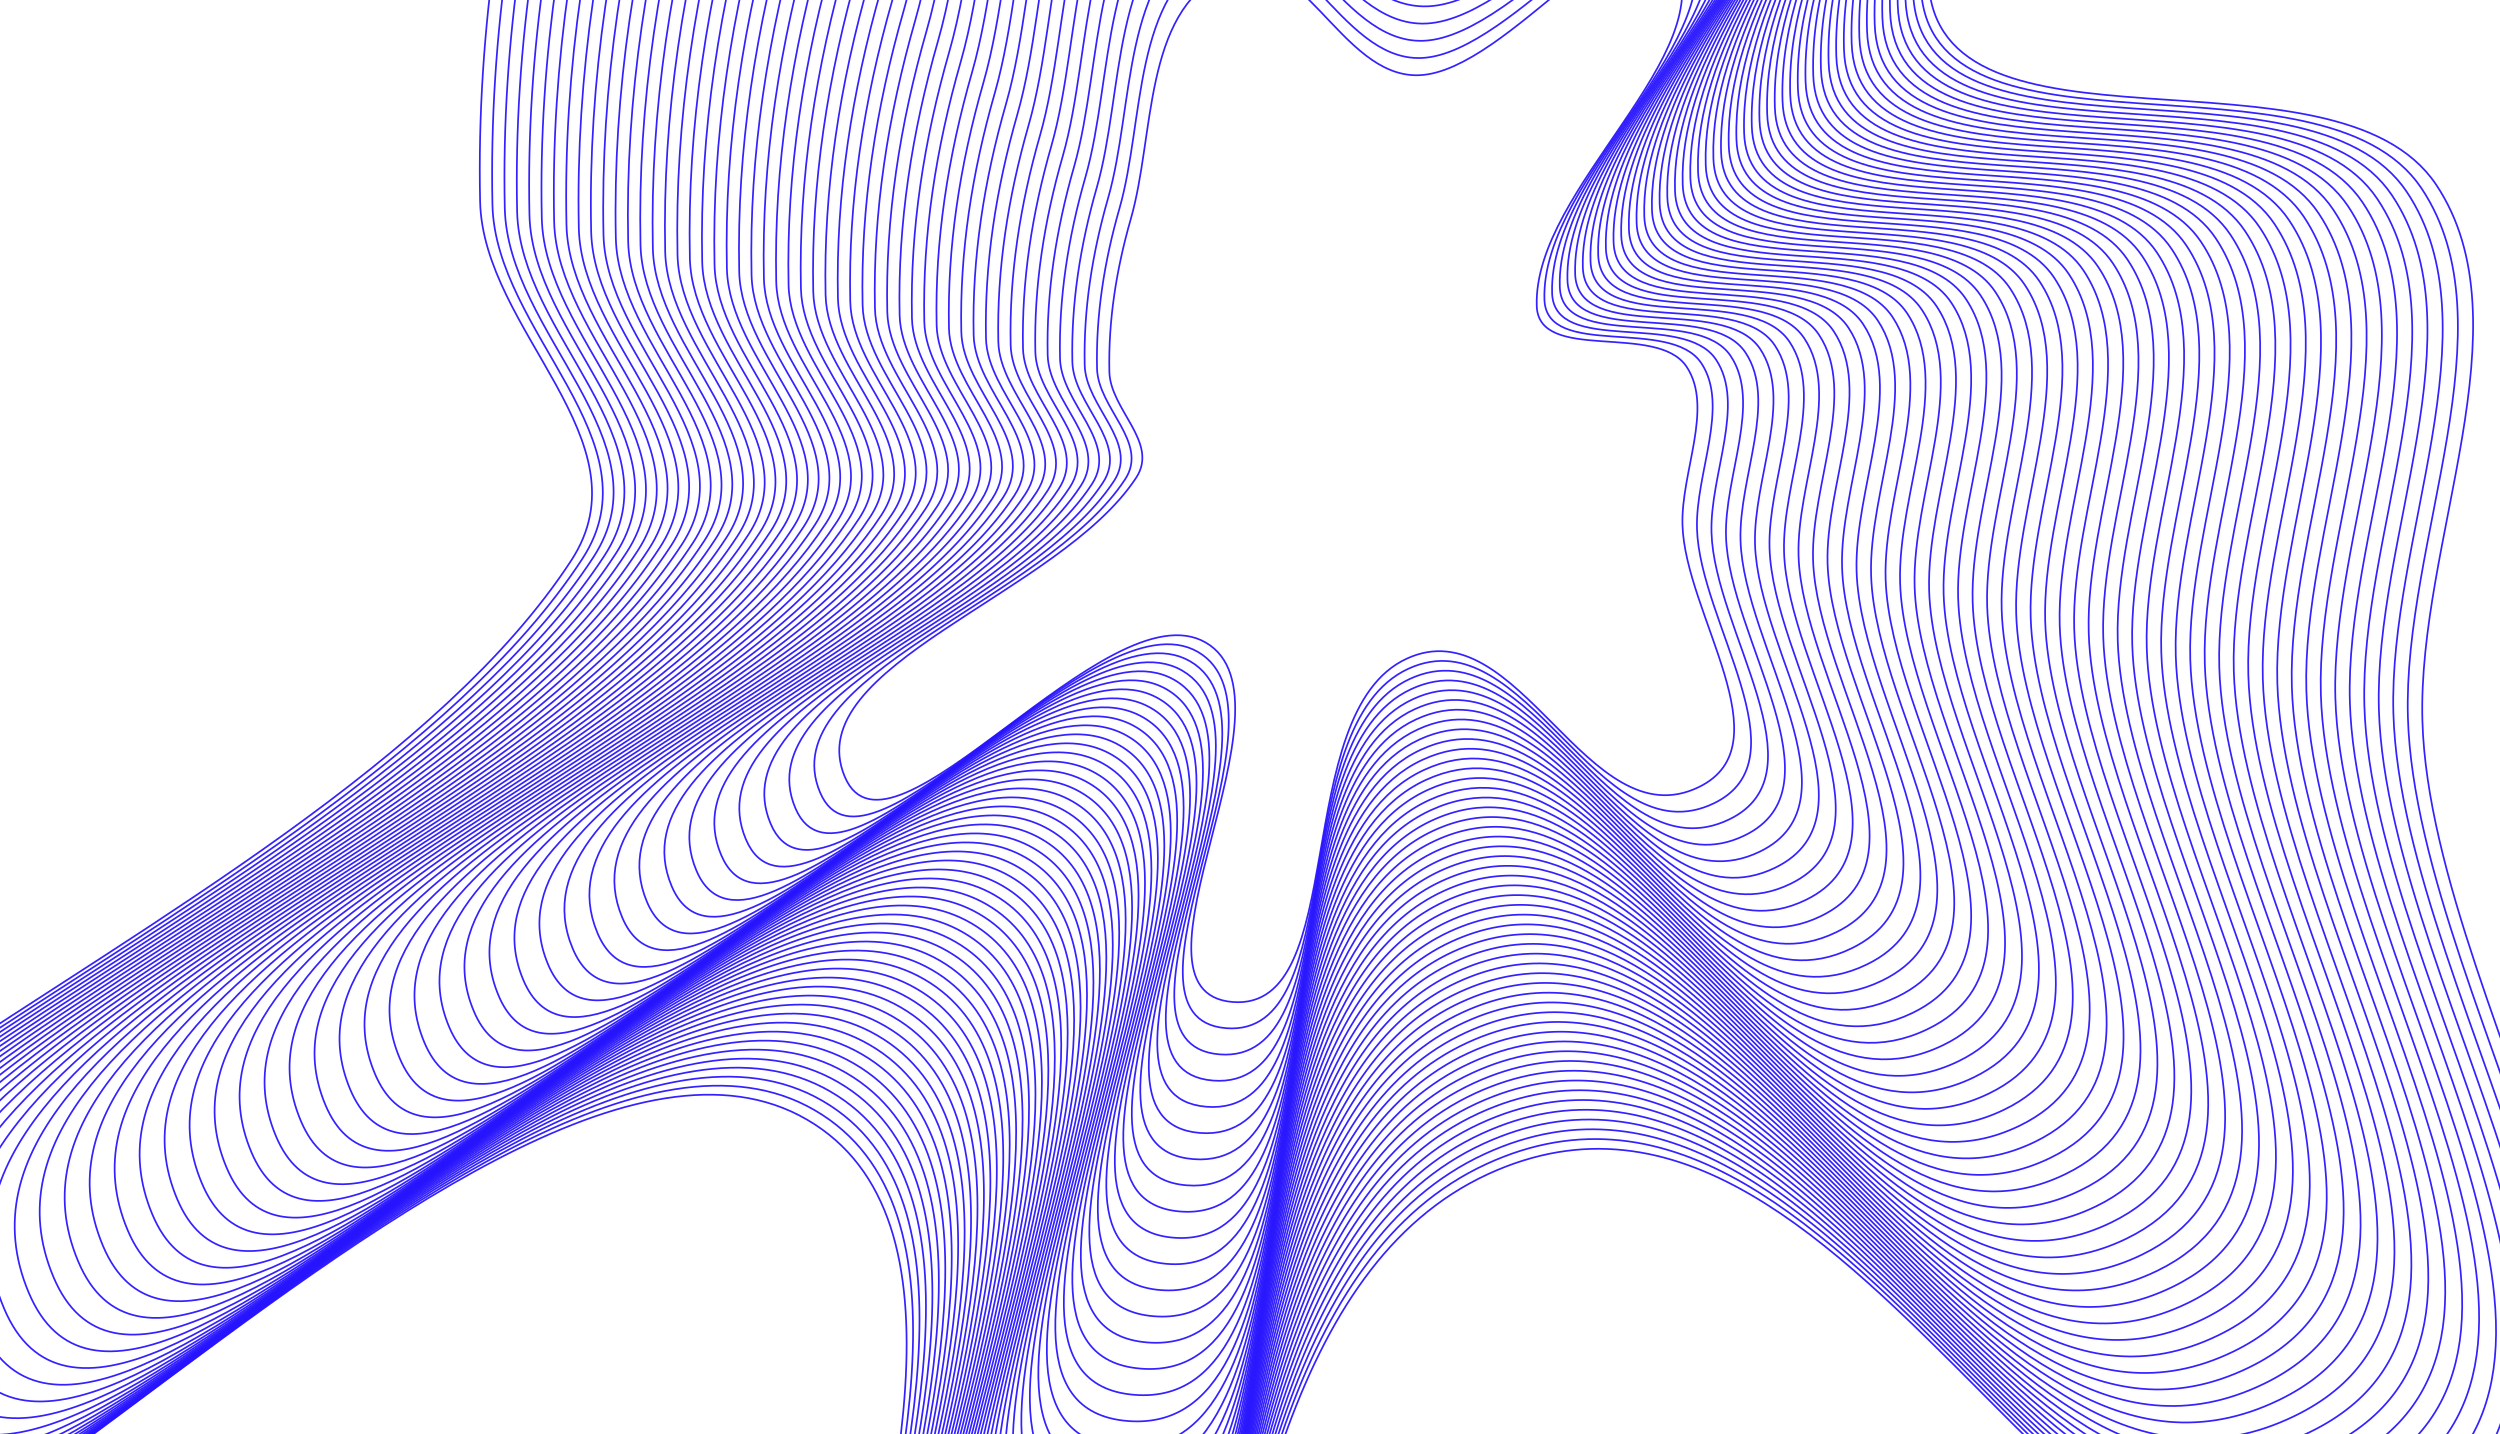 <svg width="1440" height="826" viewBox="0 0 1440 826" fill="none" xmlns="http://www.w3.org/2000/svg">
<path fill-rule="evenodd" clip-rule="evenodd" d="M978.512 453.364C914.378 484.46 874.806 349.635 810.247 379.399C742.611 410.581 778.011 582.598 710.017 577.149C640.225 571.556 751.622 403.283 694.518 370.125C637.963 337.285 512.305 508.416 486.601 447.419C459.728 383.651 610.478 342.477 654.474 275.101C667.731 254.8 639.458 236.118 638.991 214.052C638.376 184.968 642.868 155.695 651.326 126.179C665.192 77.795 658.376 7.901 704.681 -15.177C749.153 -37.342 771.293 45.264 817.578 43.32C868.682 41.174 942.583 -68.344 964.078 -26.07C993.163 31.131 883.038 107.975 885.167 176.246C886.201 209.397 954.368 185.518 971.479 211.228C987.195 234.842 968.223 271.911 969.108 302.372C970.599 353.719 1028.66 429.05 978.512 453.364Z" stroke="#2714FF" stroke-opacity="0.94"/>
<path fill-rule="evenodd" clip-rule="evenodd" d="M1427.24 927.084C1209.91 1032.44 1075.75 575.513 856.976 676.353C627.779 781.999 747.817 1364.96 517.389 1346.47C280.867 1327.49 658.313 757.271 464.78 644.878C273.106 533.564 -152.666 1113.46 -239.801 906.734C-330.895 690.617 179.964 551.146 329.036 322.835C373.954 254.042 278.129 190.719 276.54 115.939C274.444 17.377 289.655 -81.828 318.307 -181.849C365.276 -345.813 342.149 -582.679 499.061 -660.869C649.763 -735.965 724.829 -456.015 881.684 -462.583C1054.87 -469.835 1305.27 -840.948 1378.13 -697.679C1476.72 -503.815 1103.55 -243.444 1110.79 -12.08C1114.31 100.265 1345.31 19.369 1403.31 106.505C1456.58 186.536 1392.3 312.153 1395.31 415.384C1400.38 589.393 1597.17 844.705 1427.24 927.084Z" stroke="#2714FF" stroke-opacity="0.94"/>
<path d="M811.163 385.221C878.746 354.063 920.173 495.204 987.31 462.652C1039.81 437.199 979.027 358.339 977.465 304.588C976.539 272.7 996.399 233.894 979.947 209.174C962.034 182.259 890.674 207.256 889.591 172.553C887.362 101.084 1002.65 20.642 972.197 -39.24C949.695 -83.494 872.333 31.153 818.835 33.399C770.382 35.434 747.204 -51.041 700.649 -27.838C652.176 -3.68 659.311 69.488 644.797 120.139C635.943 151.036 631.241 181.681 631.884 212.128C632.373 235.227 661.971 254.785 648.093 276.037C602.036 346.568 444.226 389.669 472.358 456.425C499.266 520.278 630.809 341.133 690.014 375.512C749.793 410.223 633.178 586.378 706.24 592.233C777.419 597.937 740.36 417.863 811.163 385.221Z" stroke="#2714FF" stroke-opacity="0.94"/>
<path d="M812.079 391.043C882.686 358.491 925.967 505.948 996.108 471.94C1050.95 445.349 987.453 362.96 985.821 306.803C984.853 273.488 1005.6 232.946 988.413 207.12C969.699 179.001 895.146 205.116 894.014 168.86C891.685 94.193 1012.13 10.152 980.315 -52.41C956.806 -98.643 875.983 21.133 820.092 23.479C769.471 25.604 745.255 -64.74 696.617 -40.5C645.975 -15.26 653.43 61.181 638.266 114.098C629.016 146.379 624.104 178.395 624.777 210.203C625.287 234.337 656.21 254.769 641.712 276.972C593.594 350.659 428.722 395.687 458.114 465.43C486.227 532.141 623.654 344.981 685.508 380.898C747.962 417.164 626.132 601.199 702.462 607.317C776.826 613.277 738.108 425.145 812.079 391.043Z" stroke="#2714FF" stroke-opacity="0.94"/>
<path d="M812.997 396.867C886.628 362.922 931.764 516.695 1004.91 481.231C1062.1 453.501 995.883 367.583 994.18 309.021C993.171 274.279 1014.81 232.001 996.882 205.068C977.367 175.745 899.621 202.978 898.441 165.169C896.011 87.304 1021.61 -0.335 988.436 -65.576C963.92 -113.79 879.636 11.115 821.351 13.561C768.562 15.777 743.308 -78.437 692.587 -53.158C639.776 -26.838 647.551 52.877 631.739 108.06C622.093 141.723 616.97 175.111 617.672 208.281C618.205 233.448 650.452 254.756 635.333 277.91C585.155 354.752 413.222 401.708 443.873 474.438C473.191 544.007 616.503 348.832 681.006 386.288C746.135 424.107 619.088 616.023 698.687 622.404C776.237 628.62 735.858 432.43 812.997 396.867Z" stroke="#2714FF" stroke-opacity="0.94"/>
<path d="M813.912 402.687C890.567 367.349 937.558 527.437 1013.71 490.517C1073.25 461.648 1004.31 372.201 1002.54 311.234C1001.48 275.066 1024.01 231.051 1005.35 203.012C985.031 172.485 904.092 200.836 902.863 161.474C900.333 80.411 1031.09 -10.827 996.553 -78.748C971.03 -128.942 883.285 1.093 822.607 3.639C767.65 5.946 741.358 -92.138 688.554 -65.822C633.575 -38.421 641.67 44.569 625.208 102.018C615.166 137.063 609.833 171.822 610.564 206.355C611.118 232.556 644.69 254.739 628.95 278.843C576.712 358.841 397.719 407.724 429.628 483.442C460.151 555.868 609.347 352.678 676.5 391.672C744.304 431.045 612.04 630.843 694.909 637.486C775.643 643.958 733.605 439.71 813.912 402.687Z" stroke="#2714FF" stroke-opacity="0.94"/>
<path d="M814.828 408.509C894.506 371.777 943.352 538.181 1022.5 499.805C1084.4 469.797 1012.74 376.822 1010.89 313.449C1009.8 275.854 1033.21 230.103 1013.82 200.958C992.696 169.226 908.564 198.695 907.287 157.78C904.656 73.52 1040.57 -21.317 1004.67 -91.917C978.141 -144.092 886.935 -8.928 823.863 -6.281C766.738 -3.884 739.409 -105.837 684.522 -78.483C627.374 -50.002 635.788 36.262 618.677 95.978C608.239 132.405 602.697 168.535 603.457 204.43C604.033 231.665 638.929 254.723 622.569 279.778C568.27 362.932 382.216 413.742 415.385 492.447C447.112 567.73 602.193 356.526 671.995 397.059C742.474 437.985 604.993 645.664 691.132 652.57C775.051 659.297 731.353 446.992 814.828 408.509Z" stroke="#2714FF" stroke-opacity="0.94"/>
<path d="M815.745 414.336C898.447 376.21 949.147 548.929 1031.3 509.097C1095.54 477.951 1021.16 381.446 1019.25 315.669C1018.12 276.647 1042.42 229.159 1022.28 198.908C1000.36 165.972 913.038 196.559 911.711 154.091C908.98 66.633 1050.05 -31.803 1012.79 -105.082C985.253 -159.237 890.587 -18.944 825.121 -16.197C765.827 -13.71 737.46 -119.532 680.491 -91.14C621.173 -61.578 629.908 27.959 612.148 89.942C601.314 127.752 595.561 165.253 596.35 202.51C596.949 230.778 633.17 254.712 616.188 280.718C559.829 367.027 366.714 419.765 401.142 501.457C434.073 579.598 595.039 360.378 667.491 402.45C740.645 444.93 597.947 660.49 687.355 667.658C774.459 674.641 729.102 454.278 815.745 414.336Z" stroke="#2714FF" stroke-opacity="0.94"/>
<path d="M816.661 420.157C902.387 380.637 954.942 559.673 1040.1 518.384C1106.69 486.1 1029.59 386.066 1027.61 317.883C1026.43 277.434 1051.62 228.211 1030.75 196.854C1008.03 162.713 917.51 194.418 916.136 150.397C913.304 59.741 1059.53 -42.293 1020.91 -118.252C992.364 -174.388 894.238 -28.965 826.378 -26.118C764.917 -23.54 735.512 -133.232 676.459 -103.802C614.973 -73.159 624.028 19.652 605.619 83.9C594.389 123.093 588.425 161.965 589.244 200.585C589.864 229.887 627.41 254.696 609.807 281.653C551.388 371.117 351.212 425.783 386.899 510.462C421.035 591.46 587.885 364.225 662.986 407.836C738.816 451.869 590.902 675.311 683.578 682.741C773.867 689.98 726.851 461.559 816.661 420.157Z" stroke="#2714FF" stroke-opacity="0.94"/>
<path d="M817.577 425.979C906.327 385.066 960.736 570.417 1048.9 527.672C1117.84 494.249 1038.02 390.686 1035.96 320.099C1034.75 278.223 1060.82 227.263 1039.22 194.8C1015.69 159.454 921.982 192.277 920.559 146.704C917.627 52.85 1069.02 -52.783 1029.03 -131.422C999.475 -189.537 897.887 -38.986 827.634 -36.039C764.005 -33.37 733.562 -146.931 672.427 -116.463C608.772 -84.74 618.146 11.345 599.088 77.86C587.462 118.435 581.289 158.678 582.136 198.661C582.778 228.996 621.648 254.68 603.425 282.588C542.946 375.208 335.709 431.801 372.655 519.467C407.996 603.323 580.731 368.073 658.481 413.222C736.985 458.81 583.855 690.133 679.801 697.825C773.275 705.32 724.598 468.842 817.577 425.979Z" stroke="#2714FF" stroke-opacity="0.94"/>
<path d="M818.493 431.801C910.267 389.494 966.531 581.161 1057.7 536.96C1128.98 502.399 1046.44 395.307 1044.32 322.314C1043.06 279.011 1070.03 226.315 1047.68 192.746C1023.36 156.196 926.455 190.137 924.983 143.011C921.951 45.958 1078.5 -63.273 1037.15 -144.591C1006.59 -204.687 901.538 -49.006 828.891 -45.959C763.094 -43.199 731.613 -160.63 668.395 -129.125C602.571 -96.321 612.265 3.039 592.558 71.82C580.536 113.777 574.153 155.392 575.029 196.736C575.694 228.105 615.888 254.665 597.044 283.523C534.504 379.299 320.206 437.819 358.412 528.473C394.957 615.186 573.576 371.921 653.976 418.609C735.156 465.75 576.808 704.954 676.023 712.91C772.682 720.66 722.347 476.124 818.493 431.801Z" stroke="#2714FF" stroke-opacity="0.94"/>
<path d="M819.411 437.625C914.209 393.925 972.328 591.907 1066.5 546.251C1140.13 510.551 1054.87 399.93 1052.68 324.532C1051.38 279.802 1079.23 225.37 1056.15 190.694C1031.03 152.94 930.93 187.999 929.409 139.32C926.277 39.07 1087.98 -73.76 1045.27 -157.758C1013.7 -219.835 905.191 -59.024 830.15 -55.877C762.185 -53.026 729.667 -174.326 664.365 -141.783C596.373 -107.899 606.387 -5.266 586.031 65.782C573.613 109.122 567.019 152.107 567.924 194.814C568.611 227.217 610.13 254.652 590.665 284.461C526.065 383.392 304.706 443.84 344.171 537.481C381.921 627.051 566.425 375.772 649.474 423.998C733.328 472.693 569.764 719.778 672.249 727.996C772.093 736.002 720.097 483.408 819.411 437.625Z" stroke="#2714FF" stroke-opacity="0.94"/>
<path d="M820.326 443.449C918.147 398.354 978.121 602.653 1075.3 555.54C1151.28 518.702 1063.3 404.552 1061.03 326.748C1059.69 280.592 1088.43 224.423 1064.62 188.641C1038.69 149.683 935.401 185.86 933.831 135.628C930.599 32.18 1097.46 -84.248 1053.38 -170.926C1020.81 -234.983 908.84 -69.043 831.405 -65.796C761.272 -62.855 727.716 -188.024 660.332 -154.443C590.17 -119.478 600.504 -13.571 579.499 59.743C566.685 104.465 559.881 148.822 560.815 192.891C561.524 226.327 604.368 254.638 584.282 285.398C517.622 387.485 289.201 449.86 329.926 546.488C368.88 638.915 559.268 379.621 644.967 429.386C731.497 479.634 562.716 734.601 668.47 743.081C771.499 751.344 717.844 490.692 820.326 443.449Z" stroke="#2714FF" stroke-opacity="0.94"/>
<path d="M821.242 449.27C922.087 402.783 983.916 613.396 1084.09 564.828C1162.43 526.851 1071.73 409.172 1069.39 328.963C1068.01 281.38 1097.64 223.475 1073.09 186.587C1046.35 146.424 939.873 183.719 938.255 131.934C934.922 25.288 1106.94 -94.738 1061.5 -184.096C1027.92 -250.133 912.491 -79.064 832.662 -75.716C760.361 -72.684 725.767 -201.724 656.3 -167.105C583.97 -131.059 594.624 -21.878 572.969 53.702C559.759 99.807 552.745 145.535 553.708 190.967C554.439 225.436 598.607 254.622 577.901 286.333C509.18 391.575 273.699 455.878 315.683 555.493C355.841 650.778 552.115 383.469 640.462 434.773C729.667 486.574 555.67 749.422 664.693 758.165C770.907 766.683 715.592 497.973 821.242 449.27Z" stroke="#2714FF" stroke-opacity="0.94"/>
<path d="M822.159 455.093C926.028 407.212 989.711 624.141 1092.89 574.117C1173.58 535.001 1080.15 413.793 1077.75 331.18C1076.32 282.169 1106.84 222.529 1081.55 184.534C1054.02 143.167 944.347 181.579 942.68 128.242C939.247 18.398 1116.42 -105.227 1069.62 -197.265C1035.03 -265.282 916.142 -89.083 833.92 -85.635C759.451 -82.513 723.819 -215.422 652.269 -179.765C577.77 -142.639 588.744 -30.184 566.44 47.663C552.835 95.15 545.61 142.249 546.602 189.043C547.355 224.546 592.848 254.607 571.521 287.269C500.74 395.667 258.197 461.897 301.441 564.5C342.804 662.642 544.961 387.318 635.959 440.16C727.838 493.516 548.625 764.245 660.917 773.25C770.315 782.024 713.341 505.256 822.159 455.093Z" stroke="#2714FF" stroke-opacity="0.94"/>
<path d="M823.075 460.915C929.968 411.64 995.505 634.885 1101.69 583.404C1184.72 543.151 1088.58 418.413 1086.11 333.395C1084.64 282.958 1116.05 221.581 1090.02 182.48C1061.69 139.908 948.819 179.439 947.103 124.548C943.57 11.507 1125.9 -115.717 1077.74 -210.434C1042.14 -280.432 919.792 -99.104 835.176 -95.556C758.539 -92.343 721.87 -229.121 648.237 -192.426C571.569 -154.219 582.863 -38.49 559.91 41.622C545.908 90.492 538.474 138.962 539.495 187.119C540.27 223.655 587.087 254.592 565.139 288.204C492.298 399.758 242.695 467.916 287.197 573.505C329.764 674.505 537.807 391.165 631.453 445.547C726.008 500.456 541.578 779.066 657.139 788.334C769.723 797.364 711.089 512.538 823.075 460.915Z" stroke="#2714FF" stroke-opacity="0.94"/>
<path d="M823.991 466.737C933.907 416.068 1001.3 645.629 1110.49 592.692C1195.87 551.3 1097.01 423.034 1094.46 335.61C1092.95 283.746 1125.25 220.633 1098.49 180.426C1069.35 136.649 953.292 177.298 951.527 120.855C947.893 4.615 1135.39 -126.207 1085.86 -223.604C1049.26 -295.581 923.443 -109.124 836.433 -105.476C757.628 -102.173 719.921 -242.821 644.205 -205.088C565.369 -165.8 576.981 -46.797 553.38 35.581C538.982 85.834 531.338 135.675 532.388 185.194C533.185 222.764 581.326 254.576 558.758 289.139C483.856 403.849 227.192 473.934 272.953 582.51C316.726 686.367 530.653 395.013 626.949 450.933C724.178 507.396 534.532 793.887 653.362 803.418C769.131 812.703 708.838 519.82 823.991 466.737Z" stroke="#2714FF" stroke-opacity="0.94"/>
<path d="M824.908 472.559C937.848 420.496 1007.1 656.373 1119.29 601.98C1207.02 559.449 1105.43 427.654 1102.82 337.825C1101.27 284.534 1134.45 219.684 1106.96 178.371C1077.02 133.39 957.764 175.157 955.951 117.161C952.217 -2.276 1144.87 -136.697 1093.98 -236.774C1056.37 -310.732 927.094 -119.145 837.69 -115.397C756.717 -112.003 717.972 -256.52 640.173 -217.75C559.168 -177.382 571.101 -55.105 546.85 29.54C532.057 81.175 524.202 132.388 525.281 183.269C526.1 221.873 575.566 254.56 552.377 290.074C475.415 407.939 211.69 479.951 258.711 591.515C303.687 698.229 523.499 398.861 622.444 456.319C722.349 514.336 527.486 808.708 649.585 818.501C768.539 828.042 706.586 527.102 824.908 472.559Z" stroke="#2714FF" stroke-opacity="0.94"/>
<path d="M825.824 478.385C941.788 424.928 1012.89 667.121 1128.09 611.272C1218.16 567.602 1113.86 432.278 1111.18 340.044C1109.58 285.326 1143.66 218.741 1115.42 176.321C1084.68 130.136 962.238 173.021 960.376 113.472C956.542 -9.164 1154.35 -147.183 1102.1 -249.939C1063.48 -325.877 930.745 -129.162 838.948 -125.314C755.807 -121.828 716.024 -270.215 636.142 -230.407C552.968 -188.958 565.221 -63.407 540.321 23.504C525.132 76.521 517.067 129.105 518.175 181.349C519.016 220.986 569.807 254.548 545.996 291.013C466.974 412.034 196.188 485.974 244.468 600.525C290.649 710.097 516.345 402.713 617.94 461.71C720.52 521.28 520.44 823.534 645.809 833.59C767.948 843.386 704.335 534.388 825.824 478.385Z" stroke="#2714FF" stroke-opacity="0.94"/>
<path d="M826.74 484.207C945.728 429.357 1018.68 677.865 1136.89 620.56C1229.31 575.752 1122.29 436.899 1119.53 342.259C1117.9 286.115 1152.86 217.793 1123.89 174.267C1092.35 126.878 966.71 170.88 964.8 109.779C960.865 -16.055 1163.83 -157.673 1110.21 -263.108C1070.59 -341.027 934.395 -139.182 840.205 -135.234C754.895 -131.658 714.075 -283.914 632.11 -243.068C546.767 -200.538 559.34 -71.713 533.791 17.464C518.206 71.864 509.93 125.819 511.068 179.424C511.931 220.096 564.046 254.533 539.615 291.949C458.532 416.125 180.685 491.992 230.224 609.531C277.61 721.96 509.191 406.561 613.435 467.097C718.69 528.221 513.393 838.356 642.031 848.674C767.355 858.726 702.083 541.67 826.74 484.207Z" stroke="#2714FF" stroke-opacity="0.94"/>
<path d="M827.656 490.028C949.667 433.785 1024.48 688.608 1145.68 629.847C1240.46 583.901 1130.72 441.518 1127.89 344.474C1126.21 286.903 1162.06 216.844 1132.36 172.213C1100.01 123.619 971.182 168.739 969.223 106.085C965.188 -22.947 1173.31 -168.163 1118.33 -276.278C1077.7 -356.177 938.045 -149.203 841.461 -145.155C753.983 -141.488 712.125 -297.614 628.078 -255.73C540.566 -212.12 553.458 -80.021 527.26 11.423C511.279 67.205 502.794 122.531 503.96 177.499C504.845 219.204 558.285 254.517 533.233 292.884C450.09 420.215 165.182 498.01 215.981 618.536C264.571 733.822 502.036 410.408 608.93 472.483C716.86 535.16 506.346 853.176 638.253 863.757C766.762 874.065 699.831 548.951 827.656 490.028Z" stroke="#2714FF" stroke-opacity="0.94"/>
<path d="M828.572 495.85C953.608 438.213 1030.27 699.353 1154.48 639.135C1251.61 592.051 1139.14 446.139 1136.25 346.689C1134.53 287.691 1171.27 215.897 1140.82 170.159C1107.68 120.36 975.655 166.599 973.647 102.392C969.512 -29.837 1182.79 -178.653 1126.45 -289.448C1084.81 -371.327 941.696 -159.223 842.718 -155.075C753.073 -151.317 710.177 -311.313 624.046 -268.391C534.366 -223.7 547.578 -88.327 520.731 5.383C504.354 62.547 495.658 119.245 496.854 175.575C497.76 218.313 552.525 254.502 526.852 293.819C441.649 424.307 149.68 504.028 201.738 627.541C251.532 745.685 494.882 414.256 604.425 477.87C715.03 542.101 499.3 867.998 634.477 878.841C766.17 889.406 697.579 556.234 828.572 495.85Z" stroke="#2714FF" stroke-opacity="0.94"/>
<path d="M829.488 501.675C957.547 442.644 1036.07 710.1 1163.28 648.426C1262.75 600.203 1147.57 450.762 1144.6 348.908C1142.84 288.483 1180.47 214.952 1149.29 168.108C1115.34 117.105 980.127 164.461 978.07 98.701C973.835 -36.726 1192.27 -189.14 1134.57 -302.614C1091.92 -386.474 945.346 -169.241 843.974 -164.992C752.161 -161.144 708.227 -325.009 620.013 -281.049C528.164 -235.278 541.696 -96.631 514.2 -0.655C497.427 57.892 488.521 115.961 489.746 173.653C490.675 217.426 546.763 254.489 520.47 294.757C433.206 428.4 134.176 510.05 187.493 636.55C238.493 757.551 487.727 418.107 599.92 483.26C713.2 549.044 492.253 882.823 630.699 893.929C765.577 904.748 695.327 563.519 829.488 501.675Z" stroke="#2714FF" stroke-opacity="0.94"/>
<path d="M830.404 507.497C961.487 447.072 1041.86 720.843 1172.08 657.714C1273.9 608.352 1156 455.382 1152.96 351.122C1151.16 289.271 1189.67 214.004 1157.76 166.053C1123.01 113.846 984.599 162.32 982.494 95.007C978.158 -43.618 1201.76 -199.63 1142.69 -315.784C1099.03 -401.624 948.997 -179.262 845.231 -174.913C751.249 -170.974 706.278 -338.709 615.981 -293.711C521.964 -246.859 535.815 -104.938 507.67 -6.696C490.501 53.234 481.385 112.674 482.639 171.729C483.59 216.534 541.003 254.473 514.089 295.692C424.765 432.491 118.674 516.067 173.25 645.555C225.454 769.413 480.573 421.955 595.415 488.646C711.37 555.984 485.207 897.644 626.921 909.012C764.985 920.088 693.075 570.8 830.404 507.497Z" stroke="#2714FF" stroke-opacity="0.94"/>
<path d="M831.32 513.318C965.427 451.5 1047.66 731.587 1180.88 667.001C1285.05 616.501 1164.42 460.002 1161.32 353.337C1159.47 290.059 1198.88 213.055 1166.22 163.999C1130.67 110.587 989.072 160.179 986.918 91.314C982.482 -50.509 1211.24 -210.12 1150.81 -328.954C1106.15 -416.774 952.647 -189.282 846.488 -184.834C750.338 -180.804 704.329 -352.408 611.949 -306.373C515.763 -258.44 529.934 -113.245 501.14 -12.737C483.575 48.575 474.249 109.387 475.531 169.804C476.505 215.643 535.242 254.457 507.707 296.627C416.323 436.581 103.171 522.085 159.007 654.56C212.415 781.275 473.419 425.802 590.91 494.032C709.54 562.924 478.16 912.465 623.144 924.096C764.393 935.427 690.823 578.082 831.32 513.318Z" stroke="#2714FF" stroke-opacity="0.94"/>
<path d="M832.238 519.142C969.369 455.931 1053.45 742.333 1189.68 676.292C1296.2 624.653 1172.85 464.625 1169.67 355.555C1167.79 290.849 1208.08 212.11 1174.69 161.947C1138.34 107.331 993.547 158.041 991.344 87.623C986.808 -57.398 1220.72 -220.608 1158.93 -342.121C1113.26 -431.922 956.3 -199.3 847.747 -194.752C749.429 -190.632 702.383 -366.105 607.92 -319.032C509.565 -270.018 524.056 -121.55 494.613 -18.775C476.652 43.92 467.115 106.102 468.427 167.882C469.422 214.754 529.484 254.444 501.328 297.565C407.884 440.674 87.671 528.106 144.766 663.568C199.379 793.141 466.267 429.652 586.407 499.421C707.713 569.866 471.116 927.288 619.369 939.182C763.803 950.769 688.574 585.366 832.238 519.142Z" stroke="#2714FF" stroke-opacity="0.94"/>
<path d="M833.155 524.965C973.309 460.359 1059.25 753.077 1198.48 685.58C1307.34 632.802 1181.28 469.246 1178.03 357.77C1176.1 291.638 1217.28 211.162 1183.16 159.893C1146.01 104.073 998.019 155.901 995.768 83.93C991.131 -64.289 1230.2 -231.097 1167.05 -355.29C1120.37 -447.071 959.951 -209.321 849.004 -204.672C748.518 -200.461 700.434 -379.804 603.888 -331.693C503.364 -281.599 518.175 -129.856 488.083 -24.815C469.726 39.262 459.979 102.816 461.32 165.957C462.337 213.864 523.724 254.429 494.947 298.5C399.443 444.766 72.169 534.124 130.523 672.573C186.34 805.004 459.113 433.501 581.903 504.808C705.883 576.807 464.07 942.11 615.593 954.266C763.211 966.109 686.322 592.648 833.155 524.965Z" stroke="#2714FF" stroke-opacity="0.94"/>
<path d="M834.071 530.786C977.249 464.787 1065.04 763.821 1207.28 694.868C1318.49 640.952 1189.71 473.866 1186.39 359.985C1184.42 292.426 1226.49 210.214 1191.63 157.839C1153.67 100.814 1002.49 153.76 1000.19 80.236C995.455 -71.181 1239.68 -241.587 1175.16 -368.46C1127.48 -462.221 963.602 -219.341 850.261 -214.592C747.607 -210.291 698.485 -393.503 599.857 -344.354C497.164 -293.18 512.295 -138.163 481.553 -30.856C462.8 34.604 452.844 99.528 454.213 164.033C455.252 212.973 517.964 254.413 488.566 299.435C391.001 448.856 56.666 540.143 116.28 681.579C173.302 816.866 451.959 437.348 577.398 510.194C704.054 583.747 457.024 956.931 611.815 969.35C762.619 981.449 684.071 599.93 834.071 530.786Z" stroke="#2714FF" stroke-opacity="0.94"/>
<path d="M834.985 536.609C981.187 469.217 1070.84 774.566 1216.07 704.156C1329.64 649.102 1198.13 478.487 1194.74 362.201C1192.73 293.215 1235.69 209.267 1200.09 155.786C1161.34 97.556 1006.96 151.621 1004.61 76.544C999.776 -78.071 1249.16 -252.076 1183.28 -381.629C1134.59 -477.37 967.25 -229.361 851.515 -224.512C746.693 -220.12 696.534 -407.202 595.822 -357.015C490.961 -304.76 506.411 -146.469 475.021 -36.895C455.872 29.947 445.705 96.243 447.104 162.109C448.165 212.083 512.201 254.398 482.182 300.371C382.557 452.948 41.161 546.162 102.034 690.585C160.26 828.73 444.802 441.197 572.891 515.582C702.222 590.688 449.975 971.754 608.036 984.435C762.024 996.789 681.817 607.213 834.985 536.609Z" stroke="#2714FF" stroke-opacity="0.94"/>
<path d="M835.903 542.434C985.129 473.647 1076.63 785.313 1224.87 713.447C1340.78 657.254 1206.56 483.11 1203.1 364.419C1201.05 294.006 1244.9 208.322 1208.56 153.734C1169 94.3 1011.44 149.483 1009.04 72.853C1004.1 -84.96 1258.65 -262.563 1191.4 -394.795C1141.71 -492.517 970.902 -239.379 852.774 -234.429C745.784 -229.947 694.587 -420.898 591.792 -369.673C484.762 -316.338 500.533 -154.773 468.493 -42.933C448.948 25.291 438.571 92.958 439.999 160.187C441.082 211.195 506.442 254.385 475.803 301.309C374.118 457.041 25.661 552.183 87.793 699.593C147.224 840.595 437.65 445.048 568.388 520.971C700.394 597.631 442.931 986.578 604.261 999.521C761.435 1012.13 679.567 614.498 835.903 542.434Z" stroke="#2714FF" stroke-opacity="0.94"/>
<path d="M836.819 548.256C989.069 478.076 1082.43 796.057 1233.67 722.735C1351.93 665.404 1214.99 487.731 1211.46 366.635C1209.37 294.795 1254.1 207.374 1217.03 151.68C1176.67 91.042 1015.91 147.342 1013.46 69.16C1008.43 -91.851 1268.13 -273.053 1199.52 -407.965C1148.82 -507.667 974.553 -249.399 854.031 -244.35C744.873 -239.776 692.638 -434.597 587.761 -382.335C478.561 -327.918 494.652 -163.08 461.963 -48.973C442.022 20.634 431.435 89.672 432.892 158.263C433.997 210.304 500.682 254.37 469.422 302.245C365.676 461.133 10.158 558.201 73.549 708.599C134.185 852.459 430.496 448.896 563.883 526.358C698.564 604.571 435.885 1001.4 600.484 1014.61C760.842 1027.47 677.315 621.78 836.819 548.256Z" stroke="#2714FF" stroke-opacity="0.94"/>
<path d="M837.734 554.076C993.007 482.502 1088.22 806.799 1242.47 732.021C1363.08 673.551 1223.41 492.349 1219.81 368.848C1217.68 295.581 1263.3 206.424 1225.5 149.624C1184.33 87.782 1020.38 145.2 1017.89 65.464C1012.75 -98.744 1277.61 -283.545 1207.64 -421.136C1155.93 -522.819 978.202 -259.421 855.286 -254.272C743.961 -249.608 690.688 -448.298 583.727 -394.998C472.359 -339.501 488.77 -171.389 455.432 -55.016C435.095 15.974 424.298 86.383 425.783 156.337C426.911 209.411 494.92 254.352 463.039 303.178C357.233 465.221 -5.346 564.218 59.305 717.603C121.145 864.32 423.34 452.742 559.377 531.743C696.733 611.51 428.837 1016.22 596.705 1029.69C760.249 1042.81 675.062 629.06 837.734 554.076Z" stroke="#2714FF" stroke-opacity="0.94"/>
<path d="M838.653 559.901C996.95 486.934 1094.02 817.546 1251.27 741.312C1374.23 681.703 1231.84 496.972 1228.17 371.066C1226 296.373 1272.51 205.48 1233.96 147.573C1192 84.526 1024.86 143.062 1022.31 61.774C1017.07 -105.632 1287.09 -294.032 1215.76 -434.303C1163.04 -537.965 981.856 -269.439 856.546 -264.189C743.052 -259.435 688.741 -461.994 579.698 -407.656C466.161 -351.078 482.892 -179.692 448.904 -61.053C428.172 11.319 417.164 83.099 418.679 154.415C419.828 208.523 489.162 254.34 456.661 304.116C348.794 469.315 -20.845 570.239 45.064 726.611C108.109 876.185 416.189 456.593 554.875 537.132C694.906 618.453 421.793 1031.04 592.931 1044.77C759.659 1058.15 672.813 636.345 838.653 559.901Z" stroke="#2714FF" stroke-opacity="0.94"/>
<path d="M839.567 565.724C1000.89 491.363 1099.81 828.291 1260.07 750.601C1385.37 689.854 1240.27 501.594 1236.53 373.283C1234.31 297.162 1281.71 204.533 1242.43 145.521C1199.66 81.269 1029.33 140.923 1026.73 58.082C1021.4 -112.522 1296.57 -304.52 1223.87 -447.471C1170.15 -553.114 985.504 -279.458 857.801 -274.108C742.139 -269.263 686.79 -475.692 575.664 -420.316C459.959 -362.658 477.009 -187.998 442.372 -67.092C421.244 6.662 410.026 79.814 411.57 152.492C412.741 207.634 483.4 254.325 450.277 305.053C340.351 473.407 -36.35 576.258 30.819 735.618C95.068 888.049 409.033 460.442 550.368 542.52C693.075 625.394 414.745 1045.87 589.151 1059.86C759.065 1073.49 670.559 643.628 839.567 565.724Z" stroke="#2714FF" stroke-opacity="0.94"/>
<path d="M840.483 571.546C1004.83 495.791 1105.6 839.035 1268.86 759.889C1396.52 698.003 1248.7 506.214 1244.89 375.498C1242.62 297.95 1290.91 203.585 1250.9 143.466C1207.33 78.01 1033.8 138.782 1031.16 54.388C1025.72 -119.414 1306.05 -315.011 1231.99 -460.641C1177.26 -568.264 989.155 -289.479 859.058 -284.029C741.228 -279.093 684.841 -489.392 571.632 -432.978C453.758 -374.239 471.128 -196.305 435.842 -73.133C414.318 2.004 402.89 76.527 404.463 150.567C405.656 206.743 477.639 254.31 443.896 305.988C331.909 477.498 -51.853 582.276 16.575 744.623C82.029 899.912 401.878 464.29 545.863 547.907C691.245 632.334 407.698 1060.69 585.374 1074.94C758.473 1088.83 668.308 650.91 840.483 571.546Z" stroke="#2714FF" stroke-opacity="0.94"/>
<path d="M841.399 577.368C1008.77 500.22 1111.4 849.779 1277.66 769.177C1407.67 706.153 1257.12 510.835 1253.24 377.713C1250.94 298.739 1300.11 202.637 1259.36 141.412C1215 74.752 1038.27 136.642 1035.58 50.695C1030.04 -126.305 1315.53 -325.5 1240.11 -473.81C1184.37 -583.413 992.805 -299.499 860.314 -293.949C740.317 -288.922 682.892 -503.091 567.6 -445.639C447.557 -385.819 465.247 -204.611 429.313 -79.173C407.392 -2.654 395.754 73.24 397.356 148.643C398.571 205.852 471.879 254.294 437.515 306.924C323.467 481.589 -67.355 588.295 2.332 753.629C68.99 911.775 394.724 468.138 541.359 553.293C689.415 639.275 400.652 1075.51 581.597 1090.03C757.881 1104.17 666.056 658.192 841.399 577.368Z" stroke="#2714FF" stroke-opacity="0.94"/>
<path d="M842.318 583.192C1012.71 504.65 1117.2 860.525 1286.46 778.467C1418.82 714.304 1265.55 515.457 1261.6 379.93C1259.26 299.53 1309.32 201.692 1267.83 139.36C1222.66 71.496 1042.75 134.504 1040.01 47.004C1034.37 -133.194 1325.02 -335.988 1248.23 -486.977C1191.49 -598.561 996.458 -309.517 861.574 -303.867C739.408 -298.75 680.946 -516.788 563.571 -458.298C441.359 -397.398 459.369 -212.916 422.785 -85.212C400.469 -7.31 388.621 69.956 390.252 146.721C391.489 204.963 466.121 254.281 431.136 307.861C315.029 485.682 -82.855 594.315 -11.908 762.636C55.954 923.64 387.573 471.988 536.856 558.682C687.588 646.217 393.608 1090.33 577.823 1105.11C757.291 1119.51 663.807 665.476 842.318 583.192Z" stroke="#2714FF" stroke-opacity="0.94"/>
<path d="M843.233 589.014C1016.65 509.078 1122.99 871.269 1295.26 787.755C1429.96 722.454 1273.98 520.077 1269.96 382.145C1267.57 300.318 1318.52 200.744 1276.3 137.306C1230.33 68.237 1047.22 132.363 1044.43 43.311C1038.69 -140.085 1334.5 -346.478 1256.35 -500.147C1198.6 -613.711 1000.11 -319.538 862.83 -313.788C738.496 -308.58 678.997 -530.487 559.539 -470.959C435.158 -408.979 453.487 -221.223 416.255 -91.252C393.542 -11.968 381.484 66.668 383.144 144.796C384.403 204.072 460.36 254.265 424.755 308.796C306.586 489.773 -98.358 600.333 -26.152 771.642C42.915 935.503 380.418 475.835 532.351 564.068C685.758 653.157 386.561 1105.15 574.045 1120.2C756.698 1134.85 661.554 672.758 843.233 589.014Z" stroke="#2714FF" stroke-opacity="0.94"/>
<path d="M844.148 594.838C1020.59 513.508 1128.78 882.015 1304.06 797.045C1441.11 730.605 1282.4 524.7 1278.31 384.362C1275.89 301.108 1327.73 199.797 1284.77 135.254C1237.99 64.98 1051.69 130.224 1048.85 39.619C1043.01 -146.975 1343.98 -356.966 1264.47 -513.315C1205.71 -628.859 1003.76 -329.557 864.086 -323.706C737.584 -318.408 677.046 -544.185 555.505 -483.619C428.956 -420.557 447.605 -229.527 409.723 -97.291C386.615 -16.624 374.346 63.383 376.035 142.873C377.317 203.183 454.598 254.251 418.372 309.733C298.143 493.866 -113.862 606.353 -40.397 780.649C29.875 947.367 373.262 479.685 527.845 569.457C683.927 660.099 379.514 1119.98 570.266 1135.28C756.105 1150.2 659.301 680.042 844.148 594.838Z" stroke="#2714FF" stroke-opacity="0.94"/>
<path d="M845.062 600.657C1024.53 517.934 1134.58 892.756 1312.86 806.33C1452.25 738.752 1290.83 529.317 1286.67 386.575C1284.2 301.894 1336.93 198.847 1293.23 133.197C1245.66 61.719 1056.16 128.081 1053.28 35.923C1047.34 -153.868 1353.46 -367.458 1272.58 -526.487C1212.82 -644.011 1007.41 -339.579 865.341 -333.629C736.671 -328.24 675.095 -557.886 551.472 -496.283C422.754 -432.141 441.722 -237.837 403.192 -103.334C379.687 -21.285 367.209 60.094 368.927 140.946C370.23 202.29 448.836 254.233 411.989 310.666C289.7 497.954 -129.367 612.369 -54.642 789.652C16.834 959.228 366.106 483.531 523.338 574.841C682.095 667.037 372.465 1134.8 566.487 1150.37C755.511 1165.53 657.048 687.322 845.062 600.657Z" stroke="#2714FF" stroke-opacity="0.94"/>
<path d="M845.981 606.482C1028.47 522.365 1140.37 903.503 1321.66 815.621C1463.4 746.904 1299.26 533.941 1295.03 388.793C1292.52 302.685 1346.13 197.902 1301.7 131.146C1253.32 58.464 1060.64 125.943 1057.7 32.233C1051.66 -160.757 1362.94 -377.945 1280.7 -539.653C1219.93 -659.158 1011.06 -349.597 866.6 -343.547C735.762 -338.067 673.149 -571.583 547.442 -508.941C416.555 -443.719 435.844 -246.141 396.664 -109.371C372.764 -25.94 360.075 56.81 361.822 139.025C363.147 201.402 443.078 254.221 405.61 311.604C281.261 502.048 -144.867 618.39 -68.883 798.66C3.797 971.093 358.954 487.381 518.836 580.23C680.267 673.98 365.421 1149.62 562.712 1165.45C754.921 1180.88 654.798 694.606 845.981 606.482Z" stroke="#2714FF" stroke-opacity="0.94"/>
<path d="M846.897 612.304C1032.41 526.793 1146.17 914.247 1330.45 824.909C1474.55 755.053 1307.69 538.561 1303.38 391.008C1300.83 303.473 1355.34 196.954 1310.17 129.092C1260.99 55.205 1065.11 123.803 1062.13 28.539C1055.99 -167.648 1372.42 -388.435 1288.82 -552.823C1227.04 -674.308 1014.71 -359.618 867.857 -353.467C734.851 -347.896 671.2 -585.282 543.41 -521.603C410.355 -455.299 429.963 -254.447 390.134 -115.412C365.838 -30.598 352.939 53.523 354.715 137.1C356.063 200.511 437.317 254.205 399.229 312.539C272.819 506.138 -160.369 624.408 -83.126 807.666C-9.241 982.956 351.801 491.229 514.331 585.617C678.438 680.92 358.375 1164.44 558.936 1180.54C754.329 1196.22 652.547 701.888 846.897 612.304Z" stroke="#2714FF" stroke-opacity="0.94"/>
<path d="M847.813 618.126C1036.35 531.222 1151.96 924.991 1339.25 834.196C1485.7 763.203 1316.11 543.181 1311.74 393.224C1309.15 304.262 1364.54 196.006 1318.63 127.038C1268.65 51.946 1069.58 121.662 1066.55 24.846C1060.31 -174.54 1381.9 -398.925 1296.94 -565.992C1234.15 -689.458 1018.36 -369.638 869.113 -363.388C733.939 -357.726 669.251 -598.981 539.378 -534.264C404.154 -466.88 424.082 -262.754 383.604 -121.453C358.912 -35.256 345.802 50.236 347.608 135.176C348.977 199.62 431.556 254.189 392.847 313.474C264.377 510.229 -175.872 630.427 -97.37 816.671C-22.28 994.819 344.646 495.077 509.826 591.003C676.608 687.86 351.328 1179.26 555.158 1195.62C753.736 1211.56 650.295 709.17 847.813 618.126Z" stroke="#2714FF" stroke-opacity="0.94"/>
<path d="M848.732 623.95C1040.29 535.652 1157.76 935.737 1348.05 843.487C1496.85 771.355 1324.54 547.804 1320.1 395.441C1317.46 305.053 1373.75 195.061 1327.1 124.986C1276.32 48.69 1074.06 119.524 1070.98 21.155C1064.64 -181.428 1391.39 -409.412 1305.06 -579.159C1241.27 -704.605 1022.01 -379.656 870.373 -373.305C733.031 -367.553 667.305 -612.678 535.349 -546.923C397.956 -478.458 418.204 -271.059 377.077 -127.49C351.989 -39.911 338.67 46.952 340.504 133.254C341.895 198.731 425.799 254.176 386.469 314.412C255.939 514.323 -191.372 636.447 -111.61 825.679C-35.316 1006.68 337.495 498.927 505.324 596.393C674.781 694.803 344.285 1194.09 551.384 1210.71C753.147 1226.9 648.046 716.455 848.732 623.95Z" stroke="#2714FF" stroke-opacity="0.94"/>
<path d="M849.648 629.772C1044.23 540.081 1163.55 946.481 1356.85 852.775C1508 779.504 1332.97 552.424 1328.46 397.656C1325.78 305.841 1382.95 194.113 1335.57 122.932C1283.99 45.432 1078.53 117.384 1075.4 17.462C1068.96 -188.32 1400.87 -419.902 1313.18 -592.329C1248.38 -719.755 1025.66 -389.677 871.63 -383.226C732.12 -377.383 665.356 -626.377 531.317 -559.584C391.755 -490.039 412.323 -279.365 370.547 -133.531C345.063 -44.569 331.533 43.665 333.396 131.329C334.81 197.841 420.038 254.161 380.087 315.347C247.497 518.413 -206.874 642.466 -125.854 834.685C-48.355 1018.55 330.34 502.775 500.819 601.779C672.951 701.743 337.239 1208.91 547.607 1225.79C752.555 1242.24 645.794 723.737 849.648 629.772Z" stroke="#2714FF" stroke-opacity="0.94"/>
<path d="M850.564 635.593C1048.17 544.508 1169.35 957.225 1365.65 862.062C1519.14 787.653 1341.4 557.044 1336.81 399.871C1334.09 306.629 1392.15 193.164 1344.04 120.877C1291.65 42.173 1083 115.242 1079.82 13.768C1073.28 -195.212 1410.35 -430.393 1321.3 -605.499C1255.49 -734.905 1029.31 -399.698 872.886 -393.147C731.208 -387.213 663.406 -640.077 527.285 -572.246C385.554 -501.62 406.442 -287.673 364.017 -139.572C338.137 -49.228 324.397 40.378 326.289 129.404C327.725 196.949 414.278 254.145 373.706 316.282C239.055 522.504 -222.377 648.483 -140.097 843.689C-61.394 1030.41 323.186 506.623 496.314 607.165C671.121 708.683 330.192 1223.73 543.829 1240.87C751.962 1257.58 643.542 731.018 850.564 635.593Z" stroke="#2714FF" stroke-opacity="0.94"/>
<path d="M851.48 641.416C1052.11 548.937 1175.14 967.969 1374.45 871.351C1530.29 795.803 1349.82 561.665 1345.17 402.087C1342.41 307.418 1401.36 192.217 1352.51 118.824C1299.32 38.915 1087.47 113.102 1084.25 10.075C1077.61 -202.102 1419.83 -440.882 1329.42 -618.668C1262.6 -750.055 1032.96 -409.718 874.143 -403.066C730.297 -397.042 661.457 -653.775 523.253 -584.907C379.353 -513.2 400.561 -295.979 357.487 -145.612C331.211 -53.885 317.261 37.092 319.182 127.48C320.64 196.059 408.517 254.13 367.324 317.218C230.613 526.595 -237.88 654.502 -154.341 852.695C-74.433 1042.27 316.032 510.471 491.809 612.552C669.291 715.624 323.145 1238.55 540.052 1255.96C751.37 1272.92 641.29 738.301 851.48 641.416Z" stroke="#2714FF" stroke-opacity="0.94"/>
<path d="M852.392 647.24C1056.05 553.368 1180.93 978.716 1383.24 880.641C1541.43 803.955 1358.25 566.288 1353.52 404.305C1350.72 308.208 1410.56 191.272 1360.97 116.772C1306.98 35.659 1091.94 110.964 1088.67 6.384C1081.93 -208.991 1429.31 -451.369 1337.53 -631.835C1269.71 -765.202 1036.61 -419.736 875.396 -412.984C729.382 -406.869 659.505 -667.472 519.217 -597.566C373.149 -524.779 394.677 -304.283 350.953 -151.65C324.281 -58.541 310.121 33.807 312.071 125.558C313.551 195.17 402.753 254.117 360.939 318.155C222.168 530.688 -253.386 660.523 -168.587 861.703C-87.475 1054.14 308.874 514.321 487.301 617.942C667.458 722.567 316.096 1253.38 536.271 1271.04C750.774 1288.26 639.035 745.585 852.392 647.24Z" stroke="#2714FF" stroke-opacity="0.94"/>
<path d="M853.31 653.064C1059.99 557.798 1186.73 989.461 1392.04 889.931C1552.58 812.106 1366.67 570.91 1361.88 406.521C1359.04 308.998 1419.76 190.325 1369.44 114.72C1314.65 32.402 1096.42 108.825 1093.09 2.692C1086.25 -215.881 1438.79 -461.858 1345.65 -645.003C1276.82 -780.35 1040.26 -429.754 876.655 -422.903C728.472 -416.698 657.557 -681.17 515.187 -610.226C366.95 -536.358 388.797 -312.588 344.425 -157.689C317.357 -63.197 302.987 30.522 304.966 123.635C306.468 194.281 396.994 254.102 354.56 319.092C213.728 534.781 -268.887 666.543 -182.829 870.71C-100.512 1066 301.721 518.171 482.797 623.33C665.63 729.508 309.051 1268.2 532.495 1286.13C750.184 1303.6 636.785 752.869 853.31 653.064Z" stroke="#2714FF" stroke-opacity="0.94"/>
<path d="M854.226 658.885C1063.93 562.226 1192.53 1000.2 1400.84 899.218C1563.73 820.255 1375.1 575.53 1370.24 408.736C1367.35 309.786 1428.96 189.377 1377.9 112.665C1322.31 29.143 1100.89 106.684 1097.52 -1.002C1090.57 -222.773 1448.27 -472.348 1353.77 -658.173C1283.93 -795.5 1043.91 -439.775 877.911 -432.824C727.561 -426.528 655.608 -694.869 511.155 -622.887C360.749 -547.939 382.916 -320.895 337.895 -163.73C310.431 -67.856 295.85 27.235 297.859 121.71C299.383 193.39 391.234 254.086 348.178 320.027C205.287 538.871 -284.39 672.56 -197.073 879.715C-113.551 1077.86 294.567 522.018 478.293 628.716C663.8 736.448 302.004 1283.02 528.718 1301.21C749.591 1318.94 634.533 760.15 854.226 658.885Z" stroke="#2714FF" stroke-opacity="0.94"/>
<path d="M855.141 664.707C1067.87 566.654 1198.32 1010.95 1409.64 908.506C1574.88 828.404 1383.53 580.15 1378.59 410.951C1375.67 310.574 1438.17 188.429 1386.37 110.611C1329.98 25.884 1105.36 104.544 1101.94 -4.695C1094.9 -229.664 1457.75 -482.838 1361.89 -671.342C1291.04 -810.65 1047.56 -449.796 879.167 -442.744C726.649 -436.358 653.659 -708.569 507.123 -635.549C354.548 -559.52 377.035 -329.202 331.364 -169.77C303.504 -72.514 288.714 23.948 290.751 119.786C292.297 192.499 385.472 254.071 341.796 320.962C196.844 542.962 -299.893 678.579 -211.317 888.721C-126.591 1089.73 287.412 525.866 473.787 634.102C661.969 743.388 294.957 1297.84 524.94 1316.3C748.998 1334.28 632.28 767.432 855.141 664.707Z" stroke="#2714FF" stroke-opacity="0.94"/>
<path d="M856.06 670.531C1071.81 571.084 1204.12 1021.7 1418.44 917.796C1586.03 836.556 1391.96 584.773 1386.95 413.169C1383.98 311.365 1447.37 187.484 1394.84 108.559C1337.64 22.628 1109.84 102.405 1106.37 -8.386C1099.22 -236.553 1467.24 -493.325 1370.01 -684.51C1298.16 -825.798 1051.22 -459.814 880.427 -452.662C725.741 -446.185 651.712 -722.266 503.093 -648.208C348.35 -571.098 371.156 -337.507 324.837 -175.808C296.581 -77.17 281.58 20.663 283.647 117.863C285.214 191.61 379.714 254.057 335.418 321.9C188.405 547.055 -315.393 684.599 -225.557 897.728C-139.627 1101.59 280.26 529.716 469.285 639.491C660.143 750.331 287.913 1312.66 521.166 1331.38C748.409 1349.62 630.031 774.717 856.06 670.531Z" stroke="#2714FF" stroke-opacity="0.94"/>
</svg>
